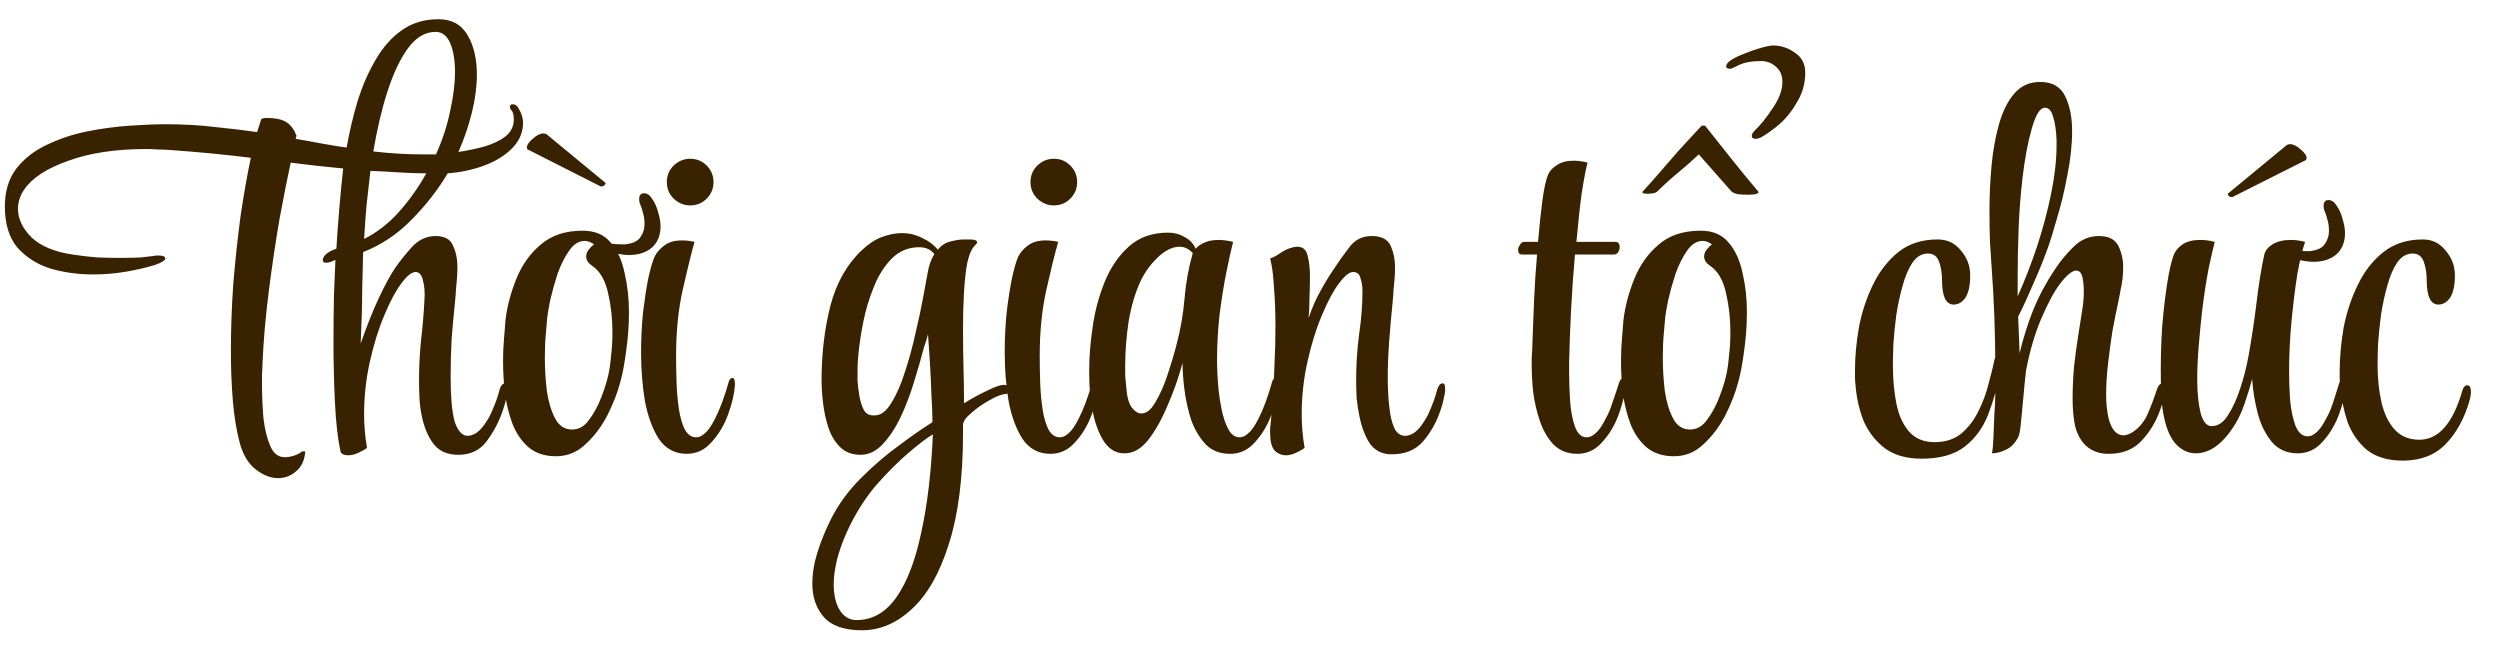 <svg width="72" height="19" viewBox="0 0 72 19" fill="none" xmlns="http://www.w3.org/2000/svg">
<path d="M8.008 13.77C7.793 13.77 7.579 13.686 7.364 13.518C7.149 13.35 6.995 13.093 6.902 12.748C6.809 12.393 6.743 11.992 6.706 11.544C6.669 11.096 6.65 10.615 6.65 10.102C6.65 9.467 6.673 8.819 6.72 8.156C6.776 7.484 6.846 6.835 6.93 6.21C7.023 5.585 7.121 5.029 7.224 4.544C6.841 4.497 6.459 4.455 6.076 4.418C5.693 4.381 5.301 4.348 4.9 4.32C4.779 4.311 4.662 4.306 4.55 4.306C4.438 4.297 4.326 4.292 4.214 4.292C3.337 4.292 2.59 4.404 1.974 4.628C1.358 4.843 0.933 5.118 0.7 5.454C0.579 5.631 0.518 5.818 0.518 6.014C0.518 6.303 0.649 6.579 0.91 6.84C1.181 7.092 1.573 7.255 2.086 7.33C2.329 7.367 2.567 7.395 2.8 7.414C3.033 7.423 3.253 7.428 3.458 7.428C3.691 7.428 3.892 7.423 4.06 7.414C4.237 7.395 4.359 7.381 4.424 7.372C4.452 7.363 4.494 7.358 4.55 7.358C4.69 7.358 4.76 7.386 4.76 7.442C4.76 7.498 4.667 7.559 4.48 7.624C4.247 7.699 3.971 7.764 3.654 7.82C3.337 7.876 3.01 7.904 2.674 7.904C2.254 7.904 1.848 7.848 1.456 7.736C1.073 7.615 0.756 7.414 0.504 7.134C0.261 6.845 0.14 6.448 0.14 5.944C0.14 5.515 0.247 5.155 0.462 4.866C0.686 4.577 0.975 4.348 1.33 4.18C1.694 4.003 2.081 3.872 2.492 3.788C2.912 3.704 3.323 3.648 3.724 3.62C4.125 3.592 4.475 3.578 4.774 3.578C5.287 3.578 5.773 3.606 6.23 3.662C6.687 3.709 7.075 3.755 7.392 3.802H7.406L7.518 3.452C7.527 3.424 7.546 3.41 7.574 3.41C7.611 3.401 7.644 3.396 7.672 3.396C7.915 3.396 8.101 3.433 8.232 3.508C8.363 3.583 8.465 3.718 8.54 3.914L8.512 3.998C8.736 4.035 8.969 4.077 9.212 4.124C9.464 4.171 9.721 4.213 9.982 4.25C10.066 3.783 10.173 3.331 10.304 2.892C10.444 2.453 10.617 2.061 10.822 1.716C11.027 1.361 11.275 1.081 11.564 0.876C11.863 0.661 12.217 0.554 12.628 0.554C13.011 0.554 13.291 0.708 13.468 1.016C13.645 1.315 13.734 1.693 13.734 2.15C13.734 2.486 13.687 2.845 13.594 3.228C13.501 3.611 13.37 3.993 13.202 4.376C13.454 4.339 13.701 4.287 13.944 4.222C14.196 4.147 14.401 4.049 14.56 3.928C14.719 3.797 14.798 3.634 14.798 3.438C14.798 3.391 14.793 3.345 14.784 3.298C14.775 3.242 14.751 3.195 14.714 3.158C14.695 3.139 14.686 3.111 14.686 3.074C14.686 3.027 14.714 3.004 14.77 3.004C14.835 3.004 14.887 3.037 14.924 3.102C15.017 3.251 15.064 3.396 15.064 3.536C15.064 3.816 14.957 4.063 14.742 4.278C14.537 4.483 14.271 4.647 13.944 4.768C13.617 4.889 13.267 4.964 12.894 4.992C12.605 5.477 12.255 5.925 11.844 6.336C11.443 6.747 10.981 7.055 10.458 7.26C10.449 7.633 10.439 8.016 10.43 8.408C10.43 8.8 10.416 9.295 10.388 9.892C10.575 9.36 10.752 8.917 10.92 8.562C11.088 8.207 11.237 7.932 11.368 7.736C11.508 7.531 11.671 7.325 11.858 7.12C12.054 6.905 12.283 6.798 12.544 6.798C12.805 6.798 12.973 6.891 13.048 7.078C13.132 7.255 13.174 7.456 13.174 7.68C13.174 7.792 13.169 7.909 13.16 8.03C13.151 8.142 13.141 8.245 13.132 8.338C13.132 8.403 13.118 8.571 13.09 8.842C13.062 9.103 13.034 9.416 13.006 9.78C12.987 10.135 12.978 10.494 12.978 10.858C12.978 11.119 12.987 11.367 13.006 11.6C13.025 11.824 13.057 12.015 13.104 12.174C13.197 12.426 13.319 12.552 13.468 12.552C13.543 12.552 13.627 12.524 13.72 12.468C13.823 12.393 13.911 12.295 13.986 12.174C14.07 12.053 14.135 11.931 14.182 11.81C14.219 11.726 14.257 11.633 14.294 11.53C14.331 11.427 14.364 11.32 14.392 11.208C14.429 11.096 14.481 11.04 14.546 11.04C14.593 11.04 14.616 11.082 14.616 11.166C14.616 11.334 14.574 11.544 14.49 11.796C14.387 12.113 14.233 12.412 14.028 12.692C13.832 12.963 13.557 13.098 13.202 13.098C12.894 13.098 12.661 13 12.502 12.804C12.343 12.608 12.227 12.342 12.152 12.006C12.115 11.829 12.091 11.656 12.082 11.488C12.073 11.311 12.068 11.133 12.068 10.956C12.068 10.573 12.087 10.191 12.124 9.808C12.171 9.425 12.203 9.047 12.222 8.674C12.241 8.431 12.227 8.231 12.18 8.072C12.143 7.913 12.073 7.834 11.97 7.834C11.858 7.834 11.723 7.941 11.564 8.156C11.405 8.361 11.242 8.665 11.074 9.066C10.906 9.458 10.766 9.906 10.654 10.41C10.542 10.905 10.486 11.413 10.486 11.936C10.486 12.253 10.514 12.575 10.57 12.902C10.505 12.949 10.421 12.995 10.318 13.042C10.215 13.089 10.122 13.112 10.038 13.112C9.889 13.112 9.809 13.065 9.8 12.972C9.725 12.617 9.674 12.155 9.646 11.586C9.618 11.007 9.604 10.429 9.604 9.85C9.604 9.374 9.609 8.926 9.618 8.506C9.637 8.086 9.651 7.745 9.66 7.484C9.548 7.54 9.459 7.568 9.394 7.568C9.329 7.568 9.296 7.545 9.296 7.498C9.296 7.367 9.427 7.255 9.688 7.162C9.707 6.826 9.735 6.439 9.772 6C9.809 5.561 9.847 5.179 9.884 4.852C9.371 4.805 8.867 4.749 8.372 4.684C8.279 5.113 8.171 5.655 8.05 6.308C7.938 6.961 7.835 7.652 7.742 8.38C7.649 9.108 7.588 9.803 7.56 10.466C7.56 10.559 7.555 10.657 7.546 10.76C7.546 10.863 7.546 10.97 7.546 11.082C7.546 11.399 7.56 11.721 7.588 12.048C7.625 12.365 7.691 12.631 7.784 12.846C7.877 13.061 8.017 13.168 8.204 13.168C8.297 13.168 8.395 13.149 8.498 13.112C8.601 13.075 8.666 13.037 8.694 13H8.792C8.773 13.252 8.685 13.443 8.526 13.574C8.377 13.705 8.204 13.77 8.008 13.77ZM12.166 4.446H12.558C12.745 4.026 12.88 3.611 12.964 3.2C13.057 2.78 13.104 2.407 13.104 2.08C13.104 1.735 13.057 1.455 12.964 1.24C12.871 1.025 12.731 0.918 12.544 0.918C12.245 0.918 11.979 1.077 11.746 1.394C11.522 1.702 11.326 2.117 11.158 2.64C10.99 3.163 10.855 3.737 10.752 4.362C11.247 4.418 11.718 4.446 12.166 4.446ZM10.486 6.882C10.859 6.695 11.195 6.434 11.494 6.098C11.793 5.762 12.054 5.393 12.278 4.992C12.007 4.992 11.737 4.983 11.466 4.964C11.195 4.945 10.929 4.931 10.668 4.922C10.631 5.249 10.593 5.58 10.556 5.916C10.528 6.243 10.505 6.565 10.486 6.882ZM16.014 13.14C15.696 13.14 15.435 13.056 15.23 12.888C15.034 12.72 14.88 12.501 14.768 12.23C14.665 11.959 14.59 11.665 14.544 11.348C14.506 11.021 14.488 10.704 14.488 10.396C14.488 10.163 14.497 9.948 14.516 9.752C14.534 9.547 14.548 9.369 14.558 9.22C14.604 8.828 14.707 8.436 14.866 8.044C15.024 7.643 15.258 7.311 15.566 7.05C15.874 6.779 16.28 6.644 16.784 6.644C17.129 6.644 17.395 6.756 17.582 6.98C17.778 7.204 17.913 7.498 17.988 7.862C18.072 8.217 18.114 8.59 18.114 8.982C18.114 9.374 18.086 9.757 18.03 10.13C17.983 10.494 17.927 10.788 17.862 11.012C17.787 11.301 17.666 11.614 17.498 11.95C17.33 12.277 17.12 12.557 16.868 12.79C16.625 13.023 16.34 13.14 16.014 13.14ZM16.476 12.37C16.672 12.37 16.835 12.277 16.966 12.09C17.106 11.903 17.222 11.689 17.316 11.446C17.409 11.203 17.474 10.998 17.512 10.83C17.549 10.681 17.577 10.494 17.596 10.27C17.624 10.046 17.638 9.808 17.638 9.556C17.638 9.173 17.596 8.8 17.512 8.436C17.428 8.063 17.274 7.801 17.05 7.652C16.938 7.577 16.882 7.489 16.882 7.386C16.882 7.311 16.91 7.241 16.966 7.176C17.022 7.111 17.068 7.064 17.106 7.036C17.012 6.971 16.924 6.938 16.84 6.938C16.672 6.938 16.522 7.031 16.392 7.218C16.261 7.405 16.149 7.629 16.056 7.89C15.972 8.151 15.902 8.403 15.846 8.646C15.799 8.879 15.771 9.043 15.762 9.136C15.752 9.239 15.738 9.397 15.72 9.612C15.701 9.817 15.692 10.046 15.692 10.298C15.692 10.615 15.71 10.933 15.748 11.25C15.794 11.567 15.874 11.833 15.986 12.048C16.098 12.263 16.261 12.37 16.476 12.37ZM18.114 7.344C17.992 7.344 17.852 7.325 17.694 7.288C17.544 7.241 17.418 7.195 17.316 7.148C17.288 7.129 17.255 7.087 17.218 7.022C17.18 6.957 17.194 6.933 17.26 6.952C17.334 6.971 17.428 6.989 17.54 7.008C17.652 7.027 17.759 7.036 17.862 7.036C17.918 7.036 17.974 7.036 18.03 7.036C18.086 7.027 18.132 7.017 18.17 7.008C18.31 6.971 18.408 6.901 18.464 6.798C18.529 6.695 18.562 6.583 18.562 6.462C18.562 6.331 18.548 6.224 18.52 6.14C18.501 6.056 18.478 5.981 18.45 5.916C18.44 5.897 18.431 5.874 18.422 5.846C18.412 5.809 18.408 5.771 18.408 5.734C18.408 5.622 18.454 5.566 18.548 5.566C18.641 5.566 18.72 5.622 18.786 5.734C18.86 5.837 18.916 5.963 18.954 6.112C19 6.261 19.024 6.397 19.024 6.518C19.024 6.779 18.94 6.985 18.772 7.134C18.604 7.274 18.384 7.344 18.114 7.344ZM17.316 5.37C17.316 5.37 17.311 5.37 17.302 5.37L15.23 4.32C15.192 4.311 15.174 4.287 15.174 4.25C15.174 4.175 15.23 4.091 15.342 3.998C15.454 3.895 15.556 3.844 15.65 3.844C15.696 3.844 15.729 3.853 15.748 3.872L17.428 5.258C17.437 5.267 17.442 5.277 17.442 5.286C17.442 5.295 17.428 5.314 17.4 5.342C17.381 5.361 17.353 5.37 17.316 5.37ZM19.877 5.916C19.7 5.916 19.541 5.851 19.401 5.72C19.27 5.589 19.205 5.431 19.205 5.244C19.205 5.057 19.27 4.899 19.401 4.768C19.541 4.637 19.7 4.572 19.877 4.572C20.064 4.572 20.222 4.637 20.353 4.768C20.484 4.899 20.549 5.057 20.549 5.244C20.549 5.431 20.484 5.589 20.353 5.72C20.222 5.851 20.064 5.916 19.877 5.916ZM19.779 13.07C19.443 13.07 19.177 12.93 18.981 12.65C18.794 12.361 18.659 11.997 18.575 11.558C18.5 11.11 18.463 10.643 18.463 10.158C18.463 9.757 18.482 9.369 18.519 8.996C18.566 8.613 18.617 8.282 18.673 8.002C18.738 7.713 18.799 7.507 18.855 7.386C18.911 7.274 19 7.171 19.121 7.078C19.252 6.975 19.424 6.924 19.639 6.924C19.76 6.924 19.882 6.938 20.003 6.966C19.91 7.293 19.798 7.745 19.667 8.324C19.536 8.903 19.471 9.542 19.471 10.242C19.471 10.485 19.476 10.746 19.485 11.026C19.494 11.297 19.518 11.553 19.555 11.796C19.592 12.029 19.648 12.221 19.723 12.37C19.807 12.519 19.914 12.594 20.045 12.594H20.059C20.134 12.594 20.213 12.557 20.297 12.482C20.39 12.407 20.488 12.267 20.591 12.062C20.731 11.791 20.862 11.441 20.983 11.012C21.002 10.928 21.039 10.886 21.095 10.886C21.142 10.886 21.165 10.942 21.165 11.054V11.11C21.146 11.353 21.081 11.628 20.969 11.936C20.857 12.244 20.698 12.51 20.493 12.734C20.297 12.958 20.059 13.07 19.779 13.07ZM24.823 18.152C24.309 18.152 23.941 18.021 23.717 17.76C23.502 17.508 23.395 17.191 23.395 16.808C23.395 16.519 23.446 16.211 23.549 15.884C23.651 15.567 23.782 15.249 23.941 14.932C24.155 14.512 24.44 14.125 24.795 13.77C25.149 13.415 25.514 13.103 25.887 12.832C26.26 12.552 26.582 12.328 26.853 12.16V12.062C26.853 11.894 26.843 11.665 26.825 11.376C26.816 11.087 26.802 10.783 26.783 10.466C26.764 10.149 26.745 9.869 26.727 9.626C26.708 9.691 26.689 9.757 26.671 9.822C26.652 9.878 26.634 9.934 26.615 9.99C26.531 10.307 26.433 10.648 26.321 11.012C26.209 11.376 26.078 11.717 25.929 12.034C25.779 12.342 25.607 12.599 25.411 12.804C25.224 13 25.014 13.098 24.781 13.098C24.538 13.098 24.342 13.023 24.193 12.874C24.044 12.725 23.931 12.538 23.857 12.314C23.782 12.081 23.731 11.843 23.703 11.6C23.675 11.357 23.661 11.138 23.661 10.942C23.661 10.195 23.745 9.486 23.913 8.814C24.09 8.142 24.393 7.605 24.823 7.204C25.009 7.027 25.201 6.901 25.397 6.826C25.602 6.751 25.794 6.714 25.971 6.714C26.186 6.714 26.381 6.761 26.559 6.854C26.745 6.938 26.895 7.05 27.007 7.19C27.119 7.059 27.245 6.98 27.385 6.952C27.525 6.915 27.651 6.896 27.763 6.896H27.931C28.071 6.896 28.141 6.924 28.141 6.98C28.141 6.999 28.122 7.027 28.085 7.064C27.991 7.148 27.917 7.311 27.861 7.554C27.814 7.797 27.782 8.086 27.763 8.422C27.744 8.749 27.735 9.089 27.735 9.444C27.735 9.845 27.739 10.233 27.749 10.606C27.758 10.97 27.763 11.255 27.763 11.46V11.614C28.024 11.455 28.258 11.329 28.463 11.236C28.668 11.133 28.822 11.082 28.925 11.082C28.944 11.082 28.957 11.087 28.967 11.096C28.976 11.096 28.985 11.096 28.995 11.096C29.041 11.105 29.065 11.138 29.065 11.194C29.065 11.231 29.055 11.269 29.037 11.306C29.018 11.334 28.99 11.348 28.953 11.348C28.841 11.357 28.687 11.418 28.491 11.53C28.304 11.633 28.131 11.754 27.973 11.894C27.814 12.025 27.735 12.141 27.735 12.244V12.468C27.735 13.756 27.599 14.82 27.329 15.66C27.067 16.5 26.713 17.125 26.265 17.536C25.826 17.947 25.346 18.152 24.823 18.152ZM25.145 11.964H25.187C25.364 11.964 25.523 11.847 25.663 11.614C25.812 11.381 25.943 11.087 26.055 10.732C26.176 10.368 26.279 9.995 26.363 9.612C26.456 9.22 26.531 8.87 26.587 8.562C26.643 8.245 26.685 8.016 26.713 7.876C26.75 7.652 26.816 7.465 26.909 7.316C26.806 7.185 26.662 7.12 26.475 7.12C26.195 7.12 25.952 7.209 25.747 7.386C25.551 7.563 25.383 7.797 25.243 8.086C25.112 8.375 25.005 8.683 24.921 9.01C24.846 9.327 24.79 9.635 24.753 9.934C24.715 10.223 24.697 10.466 24.697 10.662C24.697 10.727 24.697 10.83 24.697 10.97C24.706 11.11 24.725 11.259 24.753 11.418C24.781 11.567 24.823 11.698 24.879 11.81C24.944 11.913 25.033 11.964 25.145 11.964ZM24.669 17.858C25.126 17.858 25.509 17.639 25.817 17.2C26.125 16.761 26.363 16.141 26.531 15.338C26.708 14.545 26.82 13.602 26.867 12.51C26.718 12.594 26.489 12.767 26.181 13.028C25.873 13.289 25.551 13.611 25.215 13.994C24.888 14.386 24.613 14.829 24.389 15.324C24.267 15.595 24.174 15.856 24.109 16.108C24.044 16.369 24.011 16.607 24.011 16.822C24.011 17.13 24.067 17.377 24.179 17.564C24.3 17.76 24.463 17.858 24.669 17.858ZM30.35 5.916C30.172 5.916 30.014 5.851 29.874 5.72C29.743 5.589 29.678 5.431 29.678 5.244C29.678 5.057 29.743 4.899 29.874 4.768C30.014 4.637 30.172 4.572 30.35 4.572C30.536 4.572 30.695 4.637 30.826 4.768C30.956 4.899 31.022 5.057 31.022 5.244C31.022 5.431 30.956 5.589 30.826 5.72C30.695 5.851 30.536 5.916 30.35 5.916ZM30.252 13.07C29.916 13.07 29.65 12.93 29.454 12.65C29.267 12.361 29.132 11.997 29.048 11.558C28.973 11.11 28.936 10.643 28.936 10.158C28.936 9.757 28.954 9.369 28.992 8.996C29.038 8.613 29.09 8.282 29.146 8.002C29.211 7.713 29.272 7.507 29.328 7.386C29.384 7.274 29.472 7.171 29.594 7.078C29.724 6.975 29.897 6.924 30.112 6.924C30.233 6.924 30.354 6.938 30.476 6.966C30.382 7.293 30.27 7.745 30.14 8.324C30.009 8.903 29.944 9.542 29.944 10.242C29.944 10.485 29.948 10.746 29.958 11.026C29.967 11.297 29.99 11.553 30.028 11.796C30.065 12.029 30.121 12.221 30.196 12.37C30.28 12.519 30.387 12.594 30.518 12.594H30.532C30.606 12.594 30.686 12.557 30.77 12.482C30.863 12.407 30.961 12.267 31.064 12.062C31.204 11.791 31.334 11.441 31.456 11.012C31.474 10.928 31.512 10.886 31.568 10.886C31.614 10.886 31.638 10.942 31.638 11.054V11.11C31.619 11.353 31.554 11.628 31.442 11.936C31.33 12.244 31.171 12.51 30.966 12.734C30.77 12.958 30.532 13.07 30.252 13.07ZM35.429 13.07C35.14 13.07 34.907 12.981 34.73 12.804C34.552 12.617 34.412 12.384 34.309 12.104C34.216 11.815 34.151 11.525 34.114 11.236C34.076 10.937 34.057 10.676 34.057 10.452C33.946 10.872 33.801 11.283 33.623 11.684C33.456 12.085 33.269 12.417 33.063 12.678C32.858 12.93 32.634 13.056 32.392 13.056H32.377C32.154 13.056 31.967 12.953 31.817 12.748C31.668 12.533 31.556 12.253 31.482 11.908C31.407 11.563 31.369 11.189 31.369 10.788V10.648C31.369 10.275 31.402 9.864 31.468 9.416C31.533 8.959 31.649 8.525 31.817 8.114C31.985 7.703 32.214 7.367 32.504 7.106C32.802 6.835 33.18 6.7 33.638 6.7C33.815 6.7 33.974 6.742 34.114 6.826C34.263 6.901 34.37 7.013 34.435 7.162C34.501 7.087 34.59 7.027 34.702 6.98C34.813 6.933 34.949 6.91 35.108 6.91C35.163 6.91 35.224 6.915 35.289 6.924C35.364 6.933 35.439 6.947 35.514 6.966C35.458 7.181 35.392 7.475 35.318 7.848C35.243 8.221 35.178 8.632 35.121 9.08C35.075 9.519 35.051 9.948 35.051 10.368V10.424C35.051 10.601 35.061 10.811 35.08 11.054C35.098 11.297 35.131 11.535 35.178 11.768C35.224 12.001 35.289 12.197 35.373 12.356C35.458 12.515 35.565 12.594 35.696 12.594H35.709C35.784 12.594 35.864 12.557 35.947 12.482C36.041 12.407 36.139 12.267 36.242 12.062C36.382 11.791 36.512 11.441 36.633 11.012C36.652 10.928 36.69 10.886 36.745 10.886C36.792 10.886 36.816 10.942 36.816 11.054V11.11C36.797 11.353 36.731 11.628 36.62 11.936C36.508 12.244 36.349 12.51 36.144 12.734C35.947 12.958 35.709 13.07 35.429 13.07ZM32.867 11.908C33.017 11.908 33.152 11.801 33.273 11.586C33.404 11.371 33.521 11.11 33.623 10.802C33.726 10.494 33.815 10.195 33.889 9.906C34.002 9.477 34.076 9.043 34.114 8.604C34.151 8.156 34.23 7.717 34.352 7.288C34.239 7.167 34.114 7.106 33.974 7.106C33.768 7.106 33.558 7.209 33.343 7.414C33.129 7.619 32.961 7.853 32.84 8.114C32.69 8.441 32.578 8.823 32.504 9.262C32.438 9.701 32.406 10.121 32.406 10.522C32.406 10.625 32.406 10.727 32.406 10.83C32.415 10.933 32.424 11.031 32.434 11.124C32.452 11.404 32.504 11.605 32.587 11.726C32.681 11.847 32.774 11.908 32.867 11.908ZM37.041 13.112C36.91 13.112 36.798 13.065 36.705 12.972C36.621 12.869 36.579 12.701 36.579 12.468C36.579 12.431 36.579 12.393 36.579 12.356C36.579 12.309 36.584 12.263 36.593 12.216C36.612 12.048 36.63 11.815 36.649 11.516C36.677 11.217 36.696 10.881 36.705 10.508C36.724 10.135 36.733 9.761 36.733 9.388C36.733 8.996 36.719 8.627 36.691 8.282C36.672 7.927 36.635 7.647 36.579 7.442C36.654 7.423 36.752 7.372 36.873 7.288C36.995 7.204 37.12 7.148 37.251 7.12C37.279 7.111 37.316 7.106 37.363 7.106C37.522 7.106 37.62 7.19 37.657 7.358C37.704 7.526 37.727 7.731 37.727 7.974C37.727 8.142 37.722 8.343 37.713 8.576C37.713 8.8 37.704 8.996 37.685 9.164C37.788 8.865 37.9 8.609 38.021 8.394C38.142 8.17 38.273 7.955 38.413 7.75C38.553 7.535 38.703 7.325 38.861 7.12C39.02 6.905 39.234 6.798 39.505 6.798C39.785 6.798 39.967 6.891 40.051 7.078C40.135 7.265 40.177 7.47 40.177 7.694C40.177 7.815 40.172 7.932 40.163 8.044C40.154 8.147 40.145 8.245 40.135 8.338C40.135 8.403 40.121 8.576 40.093 8.856C40.065 9.127 40.037 9.449 40.009 9.822C39.981 10.186 39.967 10.555 39.967 10.928C39.967 11.031 39.972 11.175 39.981 11.362C39.99 11.539 40.009 11.721 40.037 11.908C40.065 12.085 40.112 12.239 40.177 12.37C40.252 12.491 40.35 12.552 40.471 12.552C40.546 12.552 40.63 12.524 40.723 12.468C40.826 12.393 40.914 12.295 40.989 12.174C41.073 12.053 41.139 11.931 41.185 11.81C41.222 11.726 41.26 11.633 41.297 11.53C41.334 11.427 41.367 11.32 41.395 11.208C41.432 11.096 41.484 11.04 41.549 11.04C41.596 11.04 41.619 11.087 41.619 11.18V11.236C41.619 11.301 41.605 11.385 41.577 11.488C41.559 11.591 41.531 11.693 41.493 11.796C41.381 12.141 41.213 12.445 40.989 12.706C40.775 12.958 40.471 13.084 40.079 13.084C39.818 13.084 39.612 12.986 39.463 12.79C39.323 12.585 39.221 12.323 39.155 12.006C39.118 11.829 39.09 11.651 39.071 11.474C39.062 11.297 39.057 11.119 39.057 10.942C39.057 10.503 39.085 10.069 39.141 9.64C39.206 9.201 39.239 8.781 39.239 8.38C39.239 8.249 39.221 8.128 39.183 8.016C39.155 7.895 39.085 7.834 38.973 7.834C38.861 7.834 38.726 7.941 38.567 8.156C38.408 8.361 38.245 8.665 38.077 9.066C37.909 9.458 37.769 9.906 37.657 10.41C37.545 10.905 37.489 11.413 37.489 11.936C37.489 12.253 37.517 12.575 37.573 12.902C37.508 12.949 37.424 12.995 37.321 13.042C37.218 13.089 37.125 13.112 37.041 13.112ZM45.429 13.07C45.149 13.07 44.921 12.981 44.743 12.804C44.575 12.627 44.445 12.403 44.351 12.132C44.258 11.861 44.193 11.581 44.155 11.292C44.127 11.003 44.113 10.746 44.113 10.522V10.312C44.123 10.2 44.132 9.99 44.141 9.682C44.151 9.374 44.165 9.015 44.183 8.604C44.202 8.184 44.23 7.759 44.267 7.33H43.833C43.759 7.33 43.721 7.283 43.721 7.19C43.721 7.143 43.74 7.097 43.777 7.05C43.805 6.994 43.843 6.966 43.889 6.966H44.295C44.333 6.527 44.375 6.131 44.421 5.776C44.468 5.421 44.524 5.169 44.589 5.02C44.636 4.917 44.72 4.829 44.841 4.754C44.963 4.67 45.126 4.628 45.331 4.628C45.387 4.628 45.448 4.633 45.513 4.642C45.588 4.651 45.658 4.665 45.723 4.684C45.677 4.843 45.621 5.132 45.555 5.552C45.499 5.963 45.448 6.434 45.401 6.966H46.521C46.605 6.966 46.647 7.017 46.647 7.12C46.647 7.167 46.633 7.213 46.605 7.26C46.577 7.307 46.535 7.33 46.479 7.33H45.359C45.313 7.843 45.275 8.375 45.247 8.926C45.219 9.467 45.201 9.967 45.191 10.424V10.746C45.191 10.989 45.201 11.255 45.219 11.544C45.238 11.833 45.285 12.081 45.359 12.286C45.434 12.491 45.546 12.594 45.695 12.594H45.709C45.784 12.594 45.863 12.557 45.947 12.482C46.041 12.407 46.139 12.267 46.241 12.062C46.316 11.931 46.381 11.777 46.437 11.6C46.503 11.413 46.568 11.217 46.633 11.012C46.671 10.928 46.708 10.886 46.745 10.886C46.792 10.886 46.815 10.942 46.815 11.054V11.11C46.797 11.353 46.731 11.628 46.619 11.936C46.507 12.244 46.349 12.51 46.143 12.734C45.947 12.958 45.709 13.07 45.429 13.07ZM48.211 13.14C47.894 13.14 47.632 13.056 47.427 12.888C47.231 12.72 47.077 12.501 46.965 12.23C46.862 11.959 46.788 11.665 46.741 11.348C46.704 11.021 46.685 10.704 46.685 10.396C46.685 10.163 46.694 9.948 46.713 9.752C46.732 9.547 46.746 9.369 46.755 9.22C46.802 8.828 46.904 8.436 47.063 8.044C47.222 7.643 47.455 7.311 47.763 7.05C48.071 6.779 48.477 6.644 48.981 6.644C49.326 6.644 49.592 6.756 49.779 6.98C49.975 7.204 50.11 7.498 50.185 7.862C50.269 8.217 50.311 8.59 50.311 8.982C50.311 9.374 50.283 9.757 50.227 10.13C50.18 10.494 50.124 10.788 50.059 11.012C49.984 11.301 49.863 11.614 49.695 11.95C49.527 12.277 49.317 12.557 49.065 12.79C48.822 13.023 48.538 13.14 48.211 13.14ZM48.673 12.37C48.869 12.37 49.032 12.277 49.163 12.09C49.303 11.903 49.42 11.689 49.513 11.446C49.606 11.203 49.672 10.998 49.709 10.83C49.746 10.681 49.774 10.494 49.793 10.27C49.821 10.046 49.835 9.808 49.835 9.556C49.835 9.173 49.793 8.8 49.709 8.436C49.625 8.063 49.471 7.801 49.247 7.652C49.135 7.577 49.079 7.489 49.079 7.386C49.079 7.311 49.107 7.241 49.163 7.176C49.219 7.111 49.266 7.064 49.303 7.036C49.21 6.971 49.121 6.938 49.037 6.938C48.869 6.938 48.72 7.031 48.589 7.218C48.458 7.405 48.346 7.629 48.253 7.89C48.169 8.151 48.099 8.403 48.043 8.646C47.996 8.879 47.968 9.043 47.959 9.136C47.95 9.239 47.936 9.397 47.917 9.612C47.898 9.817 47.889 10.046 47.889 10.298C47.889 10.615 47.908 10.933 47.945 11.25C47.992 11.567 48.071 11.833 48.183 12.048C48.295 12.263 48.458 12.37 48.673 12.37ZM50.339 5.608C50.246 5.608 50.152 5.603 50.059 5.594C49.966 5.575 49.9 5.547 49.863 5.51L48.925 4.446C48.729 4.633 48.528 4.81 48.323 4.978C48.118 5.146 47.922 5.323 47.735 5.51C47.707 5.538 47.665 5.557 47.609 5.566C47.562 5.575 47.511 5.58 47.455 5.58C47.352 5.58 47.301 5.566 47.301 5.538C47.301 5.529 47.306 5.519 47.315 5.51C47.446 5.37 47.6 5.197 47.777 4.992C47.964 4.777 48.146 4.567 48.323 4.362C48.51 4.157 48.668 3.984 48.799 3.844C48.93 3.704 49 3.629 49.009 3.62H49.107C49.359 3.937 49.611 4.255 49.863 4.572C50.115 4.889 50.372 5.202 50.633 5.51C50.642 5.519 50.647 5.529 50.647 5.538C50.647 5.557 50.614 5.575 50.549 5.594C50.493 5.603 50.423 5.608 50.339 5.608ZM50.717 3.956C50.661 3.984 50.61 3.998 50.563 3.998C50.488 3.998 50.451 3.97 50.451 3.914C50.451 3.867 50.479 3.816 50.535 3.76C50.703 3.601 50.876 3.387 51.053 3.116C51.24 2.845 51.333 2.593 51.333 2.36C51.333 2.173 51.272 2.029 51.151 1.926C51.03 1.814 50.885 1.758 50.717 1.758C50.456 1.758 50.246 1.795 50.087 1.87C49.938 1.945 49.854 1.982 49.835 1.982C49.732 1.982 49.695 1.945 49.723 1.87C49.751 1.795 49.854 1.716 50.031 1.632C50.218 1.548 50.414 1.473 50.619 1.408C50.824 1.343 50.974 1.31 51.067 1.31C51.291 1.31 51.501 1.38 51.697 1.52C51.893 1.651 51.991 1.842 51.991 2.094C51.991 2.393 51.916 2.668 51.767 2.92C51.627 3.172 51.459 3.387 51.263 3.564C51.067 3.732 50.885 3.863 50.717 3.956ZM55.342 13.21C54.913 13.21 54.563 13.112 54.292 12.916C54.022 12.711 53.816 12.449 53.676 12.132C53.546 11.805 53.466 11.455 53.438 11.082C53.429 11.007 53.424 10.937 53.424 10.872C53.424 10.797 53.424 10.723 53.424 10.648C53.424 10.265 53.462 9.859 53.536 9.43C53.62 8.991 53.756 8.581 53.942 8.198C54.129 7.815 54.372 7.503 54.67 7.26C54.978 7.017 55.356 6.896 55.804 6.896C56.084 6.896 56.308 7.003 56.476 7.218C56.654 7.423 56.742 7.661 56.742 7.932C56.742 8.221 56.696 8.436 56.602 8.576C56.509 8.707 56.397 8.772 56.266 8.772C56.042 8.772 55.93 8.534 55.93 8.058C55.93 7.871 55.902 7.699 55.846 7.54C55.79 7.381 55.683 7.302 55.524 7.302C55.347 7.302 55.198 7.391 55.076 7.568C54.964 7.736 54.871 7.955 54.796 8.226C54.722 8.487 54.661 8.767 54.614 9.066C54.577 9.355 54.549 9.631 54.53 9.892C54.521 10.144 54.516 10.34 54.516 10.48V10.536C54.516 10.919 54.549 11.278 54.614 11.614C54.68 11.95 54.801 12.221 54.978 12.426C55.156 12.631 55.403 12.734 55.72 12.734C56.028 12.734 56.285 12.65 56.49 12.482C56.696 12.305 56.859 12.09 56.98 11.838C57.111 11.577 57.209 11.311 57.274 11.04C57.349 10.769 57.405 10.541 57.442 10.354C57.47 10.242 57.508 10.186 57.554 10.186C57.62 10.186 57.652 10.265 57.652 10.424C57.652 10.452 57.648 10.489 57.638 10.536C57.638 10.573 57.634 10.615 57.624 10.662C57.531 11.119 57.41 11.544 57.26 11.936C57.111 12.319 56.887 12.627 56.588 12.86C56.29 13.093 55.874 13.21 55.342 13.21ZM60.713 13.07C60.461 13.07 60.246 12.991 60.069 12.832C59.901 12.664 59.793 12.449 59.747 12.188C59.728 12.085 59.714 11.973 59.705 11.852C59.695 11.731 59.691 11.605 59.691 11.474C59.691 11.175 59.705 10.867 59.733 10.55C59.77 10.223 59.812 9.915 59.859 9.626C59.905 9.337 59.943 9.099 59.971 8.912C59.999 8.744 60.013 8.571 60.013 8.394C60.013 8.235 59.999 8.095 59.971 7.974C59.943 7.853 59.882 7.792 59.789 7.792C59.742 7.792 59.681 7.82 59.607 7.876C59.532 7.932 59.443 8.025 59.341 8.156C59.163 8.389 58.977 8.735 58.781 9.192C58.594 9.64 58.449 10.139 58.347 10.69C58.337 10.774 58.323 10.909 58.305 11.096C58.286 11.283 58.267 11.483 58.249 11.698C58.23 11.913 58.211 12.104 58.193 12.272C58.174 12.44 58.151 12.547 58.123 12.594C58.029 12.771 57.908 12.893 57.759 12.958C57.619 13.023 57.488 13.056 57.367 13.056C57.385 12.981 57.399 12.846 57.409 12.65C57.418 12.454 57.427 12.221 57.437 11.95C57.455 11.726 57.465 11.507 57.465 11.292C57.465 11.068 57.465 10.844 57.465 10.62C57.465 10.116 57.455 9.612 57.437 9.108C57.418 8.604 57.39 8.105 57.353 7.61C57.343 7.451 57.329 7.237 57.311 6.966C57.301 6.686 57.297 6.383 57.297 6.056C57.297 5.655 57.315 5.239 57.353 4.81C57.39 4.381 57.46 3.979 57.563 3.606C57.665 3.233 57.81 2.934 57.997 2.71C58.193 2.477 58.445 2.36 58.753 2.36C59.107 2.36 59.35 2.5 59.481 2.78C59.611 3.051 59.677 3.382 59.677 3.774C59.677 4.175 59.63 4.605 59.537 5.062C59.453 5.51 59.355 5.916 59.243 6.28C59.14 6.644 59.061 6.905 59.005 7.064C58.883 7.409 58.743 7.759 58.585 8.114C58.435 8.469 58.281 8.805 58.123 9.122L58.165 10.172C58.267 9.743 58.398 9.327 58.557 8.926C58.725 8.515 58.935 8.123 59.187 7.75C59.327 7.535 59.499 7.325 59.705 7.12C59.919 6.905 60.167 6.798 60.447 6.798C60.727 6.798 60.913 6.891 61.007 7.078C61.1 7.265 61.147 7.47 61.147 7.694C61.147 7.927 61.123 8.137 61.077 8.324C61.067 8.399 61.039 8.543 60.993 8.758C60.946 8.973 60.895 9.229 60.839 9.528C60.792 9.827 60.75 10.139 60.713 10.466C60.675 10.783 60.657 11.082 60.657 11.362C60.657 11.614 60.68 11.843 60.727 12.048C60.811 12.375 60.955 12.538 61.161 12.538C61.217 12.538 61.291 12.515 61.385 12.468C61.581 12.347 61.73 12.179 61.833 11.964C61.935 11.74 62.033 11.483 62.127 11.194C62.164 11.091 62.22 11.04 62.295 11.04C62.341 11.04 62.365 11.087 62.365 11.18V11.236C62.365 11.301 62.346 11.39 62.309 11.502C62.281 11.605 62.248 11.707 62.211 11.81C62.089 12.155 61.907 12.454 61.665 12.706C61.431 12.949 61.123 13.07 60.741 13.07H60.713ZM58.109 8.534C58.314 8.077 58.501 7.596 58.669 7.092C58.837 6.579 58.972 6.07 59.075 5.566C59.177 5.062 59.229 4.6 59.229 4.18V4.04C59.219 3.769 59.187 3.545 59.131 3.368C59.084 3.191 59.005 3.102 58.893 3.102C58.753 3.102 58.627 3.303 58.515 3.704C58.403 4.096 58.314 4.567 58.249 5.118C58.193 5.603 58.155 6.089 58.137 6.574C58.118 7.05 58.109 7.521 58.109 7.988V8.534ZM63.238 13.056C63.033 13.056 62.846 12.972 62.678 12.804C62.519 12.636 62.403 12.379 62.328 12.034C62.291 11.875 62.263 11.675 62.244 11.432C62.235 11.189 62.23 10.933 62.23 10.662C62.23 10.251 62.244 9.827 62.272 9.388C62.309 8.949 62.356 8.548 62.412 8.184C62.468 7.811 62.533 7.526 62.608 7.33C62.655 7.218 62.739 7.12 62.86 7.036C62.991 6.952 63.159 6.91 63.364 6.91C63.504 6.91 63.644 6.929 63.784 6.966C63.756 7.069 63.7 7.311 63.616 7.694C63.541 8.077 63.476 8.501 63.42 8.968C63.383 9.295 63.35 9.631 63.322 9.976C63.294 10.312 63.28 10.629 63.28 10.928C63.28 11.311 63.313 11.633 63.378 11.894C63.443 12.146 63.551 12.272 63.7 12.272C63.877 12.272 64.031 12.169 64.162 11.964C64.302 11.749 64.423 11.483 64.526 11.166C64.629 10.849 64.708 10.531 64.764 10.214C64.848 9.747 64.923 9.248 64.988 8.716C65.053 8.175 65.128 7.713 65.212 7.33C65.24 7.218 65.319 7.12 65.45 7.036C65.59 6.952 65.763 6.91 65.968 6.91C66.108 6.91 66.248 6.929 66.388 6.966C66.313 7.171 66.239 7.479 66.164 7.89C66.099 8.301 66.043 8.753 65.996 9.248C65.949 9.743 65.926 10.233 65.926 10.718C65.926 10.961 65.935 11.227 65.954 11.516C65.982 11.805 66.033 12.053 66.108 12.258C66.192 12.463 66.309 12.566 66.458 12.566H66.472C66.547 12.566 66.626 12.529 66.71 12.454C66.803 12.379 66.901 12.239 67.004 12.034C67.079 11.903 67.144 11.749 67.2 11.572C67.256 11.395 67.317 11.203 67.382 10.998C67.419 10.914 67.457 10.872 67.494 10.872C67.541 10.872 67.564 10.928 67.564 11.04V11.096C67.545 11.339 67.48 11.614 67.368 11.922C67.256 12.23 67.097 12.496 66.892 12.72C66.696 12.944 66.458 13.056 66.178 13.056C65.861 13.056 65.609 12.944 65.422 12.72C65.235 12.487 65.1 12.207 65.016 11.88C64.932 11.544 64.881 11.222 64.862 10.914C64.797 11.157 64.722 11.399 64.638 11.642C64.554 11.885 64.451 12.099 64.33 12.286C63.994 12.799 63.63 13.056 63.238 13.056ZM66.626 7.54C66.505 7.54 66.365 7.521 66.206 7.484C66.057 7.437 65.931 7.391 65.828 7.344C65.8 7.325 65.767 7.283 65.73 7.218C65.693 7.153 65.707 7.129 65.772 7.148C65.847 7.167 65.94 7.185 66.052 7.204C66.164 7.223 66.271 7.232 66.374 7.232C66.43 7.232 66.486 7.232 66.542 7.232C66.598 7.223 66.645 7.213 66.682 7.204C66.822 7.167 66.92 7.097 66.976 6.994C67.041 6.891 67.074 6.779 67.074 6.658C67.074 6.527 67.06 6.42 67.032 6.336C67.013 6.252 66.99 6.177 66.962 6.112C66.953 6.093 66.943 6.07 66.934 6.042C66.925 6.005 66.92 5.967 66.92 5.93C66.92 5.818 66.967 5.762 67.06 5.762C67.153 5.762 67.233 5.818 67.298 5.93C67.373 6.033 67.429 6.159 67.466 6.308C67.513 6.457 67.536 6.593 67.536 6.714C67.536 6.975 67.452 7.181 67.284 7.33C67.116 7.47 66.897 7.54 66.626 7.54ZM64.288 5.678C64.251 5.678 64.218 5.669 64.19 5.65C64.171 5.622 64.162 5.599 64.162 5.58C64.162 5.58 64.167 5.575 64.176 5.566L65.856 4.18C65.884 4.161 65.917 4.152 65.954 4.152C66.047 4.152 66.15 4.203 66.262 4.306C66.374 4.399 66.43 4.479 66.43 4.544C66.43 4.591 66.411 4.619 66.374 4.628L64.316 5.664C64.307 5.664 64.302 5.669 64.302 5.678C64.302 5.678 64.297 5.678 64.288 5.678ZM69.203 13.266C68.774 13.266 68.428 13.163 68.167 12.958C67.915 12.743 67.728 12.473 67.607 12.146C67.495 11.81 67.425 11.455 67.397 11.082C67.388 11.017 67.383 10.951 67.383 10.886C67.383 10.811 67.383 10.741 67.383 10.676C67.383 10.293 67.421 9.883 67.495 9.444C67.579 9.005 67.715 8.595 67.901 8.212C68.088 7.82 68.335 7.503 68.643 7.26C68.951 7.017 69.329 6.896 69.777 6.896C70.048 6.896 70.267 7.003 70.435 7.218C70.612 7.423 70.701 7.661 70.701 7.932C70.701 8.221 70.654 8.436 70.561 8.576C70.468 8.707 70.356 8.772 70.225 8.772C70.001 8.772 69.889 8.534 69.889 8.058C69.889 7.871 69.861 7.699 69.805 7.54C69.749 7.381 69.642 7.302 69.483 7.302C69.306 7.302 69.156 7.391 69.035 7.568C68.923 7.736 68.83 7.955 68.755 8.226C68.68 8.487 68.62 8.767 68.573 9.066C68.536 9.355 68.508 9.631 68.489 9.892C68.48 10.144 68.475 10.34 68.475 10.48V10.536C68.475 10.909 68.513 11.259 68.587 11.586C68.662 11.913 68.788 12.174 68.965 12.37C69.142 12.566 69.38 12.664 69.679 12.664C70.23 12.664 70.641 12.197 70.911 11.264C70.939 11.152 70.99 11.096 71.065 11.096C71.13 11.096 71.163 11.161 71.163 11.292C71.163 11.357 71.149 11.441 71.121 11.544C70.972 12.057 70.743 12.473 70.435 12.79C70.127 13.107 69.716 13.266 69.203 13.266Z" fill="#392200"/>
</svg>
